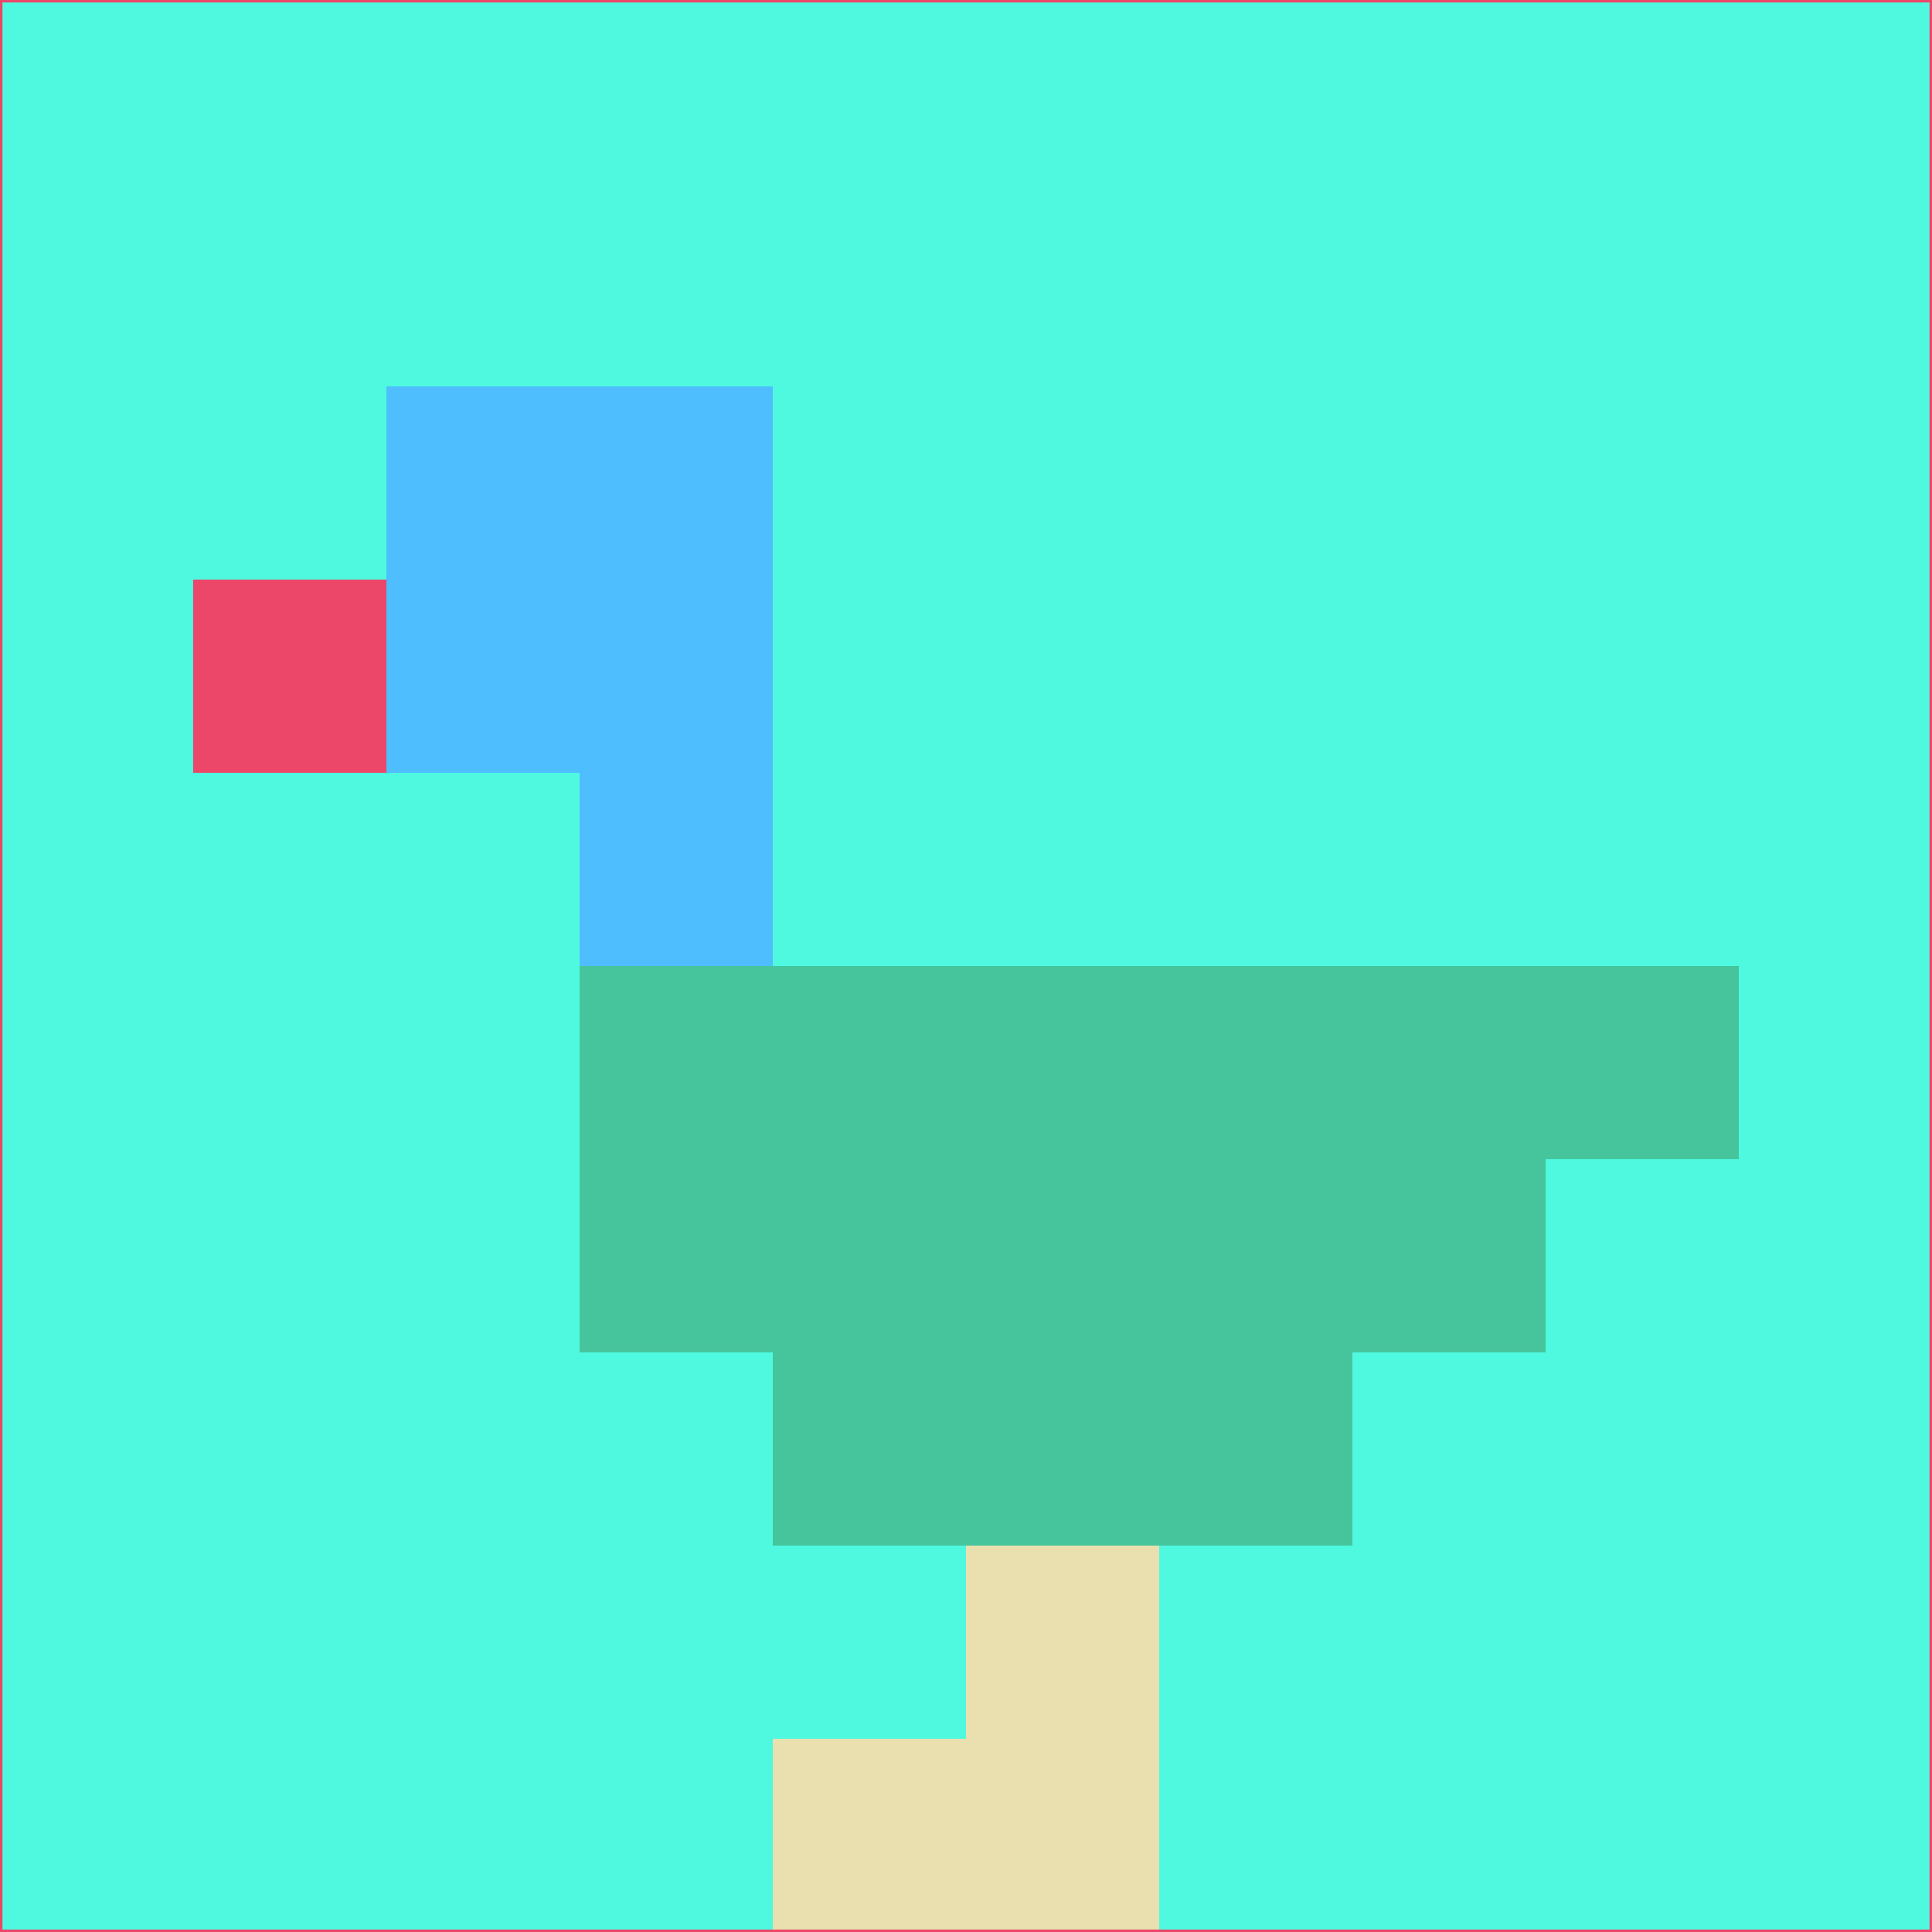 <svg xmlns="http://www.w3.org/2000/svg" version="1.1" width="785" height="785">
  <title>'goose-pfp-694263' by Dmitri Cherniak (Cyberpunk Edition)</title>
  <desc>
    seed=382624
    backgroundColor=#4ef9df
    padding=20
    innerPadding=0
    timeout=500
    dimension=1
    border=false
    Save=function(){return n.handleSave()}
    frame=12

    Rendered at 2024-09-15T22:37:00.281Z
    Generated in 1ms
    Modified for Cyberpunk theme with new color scheme
  </desc>
  <defs/>
  <rect width="100%" height="100%" fill="#4ef9df"/>
  <g>
    <g id="0-0">
      <rect x="0" y="0" height="785" width="785" fill="#4ef9df"/>
      <g>
        <!-- Neon blue -->
        <rect id="0-0-2-2-2-2" x="157" y="157" width="157" height="157" fill="#4ebefe"/>
        <rect id="0-0-3-2-1-4" x="235.5" y="157" width="78.5" height="314" fill="#4ebefe"/>
        <!-- Electric purple -->
        <rect id="0-0-4-5-5-1" x="314" y="392.5" width="392.5" height="78.5" fill="#46c59c"/>
        <rect id="0-0-3-5-5-2" x="235.5" y="392.5" width="392.5" height="157" fill="#46c59c"/>
        <rect id="0-0-4-5-3-3" x="314" y="392.5" width="235.5" height="235.5" fill="#46c59c"/>
        <!-- Neon pink -->
        <rect id="0-0-1-3-1-1" x="78.5" y="235.5" width="78.5" height="78.5" fill="#ec4768"/>
        <!-- Cyber yellow -->
        <rect id="0-0-5-8-1-2" x="392.5" y="628" width="78.5" height="157" fill="#eae0af"/>
        <rect id="0-0-4-9-2-1" x="314" y="706.5" width="157" height="78.5" fill="#eae0af"/>
      </g>
      <rect x="0" y="0" stroke="#ec4768" stroke-width="2" height="785" width="785" fill="none"/>
    </g>
  </g>
  <script xmlns=""/>
</svg>